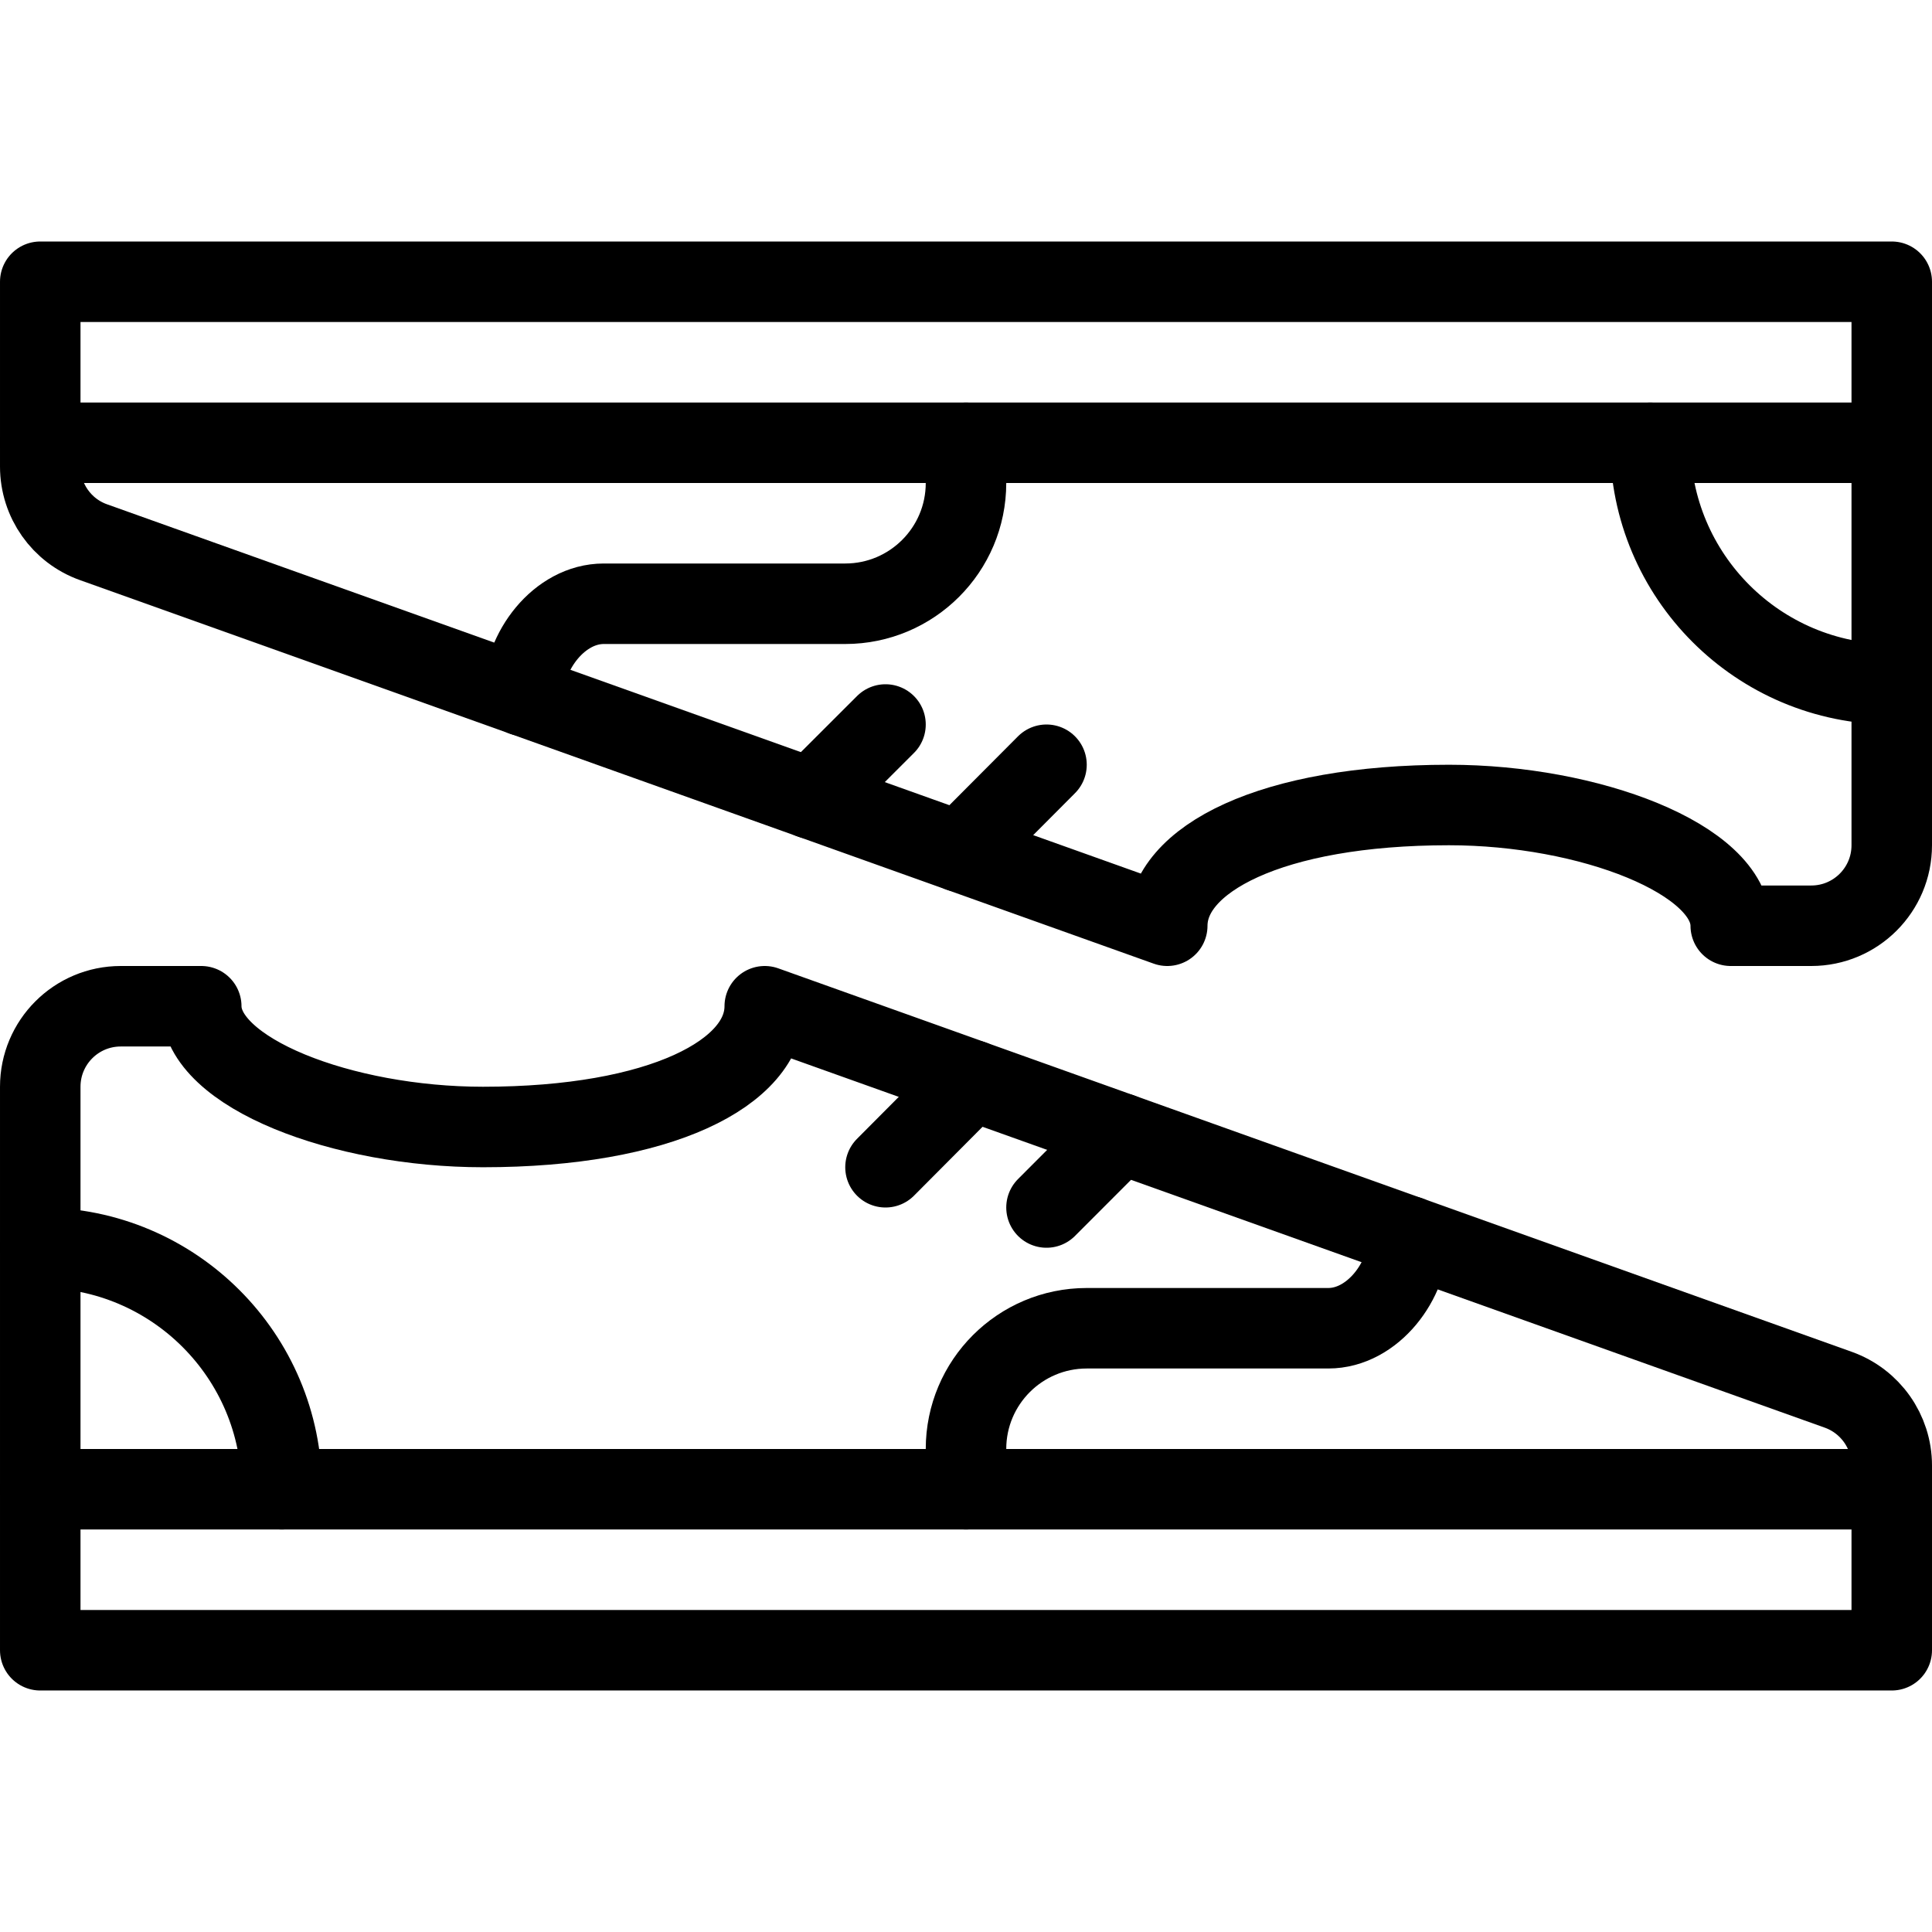 <svg xmlns="http://www.w3.org/2000/svg" width="24" height="24" viewBox="0 0 24 24" stroke="#000" stroke-linecap="round" stroke-linejoin="round" stroke-miterlimit="10" fill="none"><g><path stroke-linecap="round" d="M9.5 12.5l13.336 4.764c.397.142.664.519.664.941v2.295h-23v-7c0-.552.447-1 1-1h1c0 .829 1.756 1.5 3.5 1.5 2.209 0 3.5-.671 3.5-1.5z"/><path d="M.5 18.5h23"/><path stroke-linecap="round" d="M12.075 13.42l-1.075 1.08M13.92 14.079l-.92.921"/><path d="M17.5 15.357c0 .553-.448 1.143-1 1.143h-3c-.829 0-1.5.672-1.5 1.5v.5"/><path stroke-linecap="round" d="M3.5 18.5c0-1.656-1.344-3-3-3"/><path stroke-linecap="round" d="M14.5 11.5l-13.337-4.764c-.398-.141-.663-.518-.663-.94v-2.296h23v7c0 .553-.448 1-1 1h-1c0-.828-1.758-1.5-3.5-1.5-2.21 0-3.5.672-3.5 1.5z"/><path d="M23.5 5.5h-23"/><path stroke-linecap="round" d="M11.924 10.58l1.076-1.08M10.078 9.921l.922-.921"/><path d="M6.5 8.643c0-.552.447-1.143 1-1.143h3c.827 0 1.5-.671 1.5-1.5v-.5"/><path stroke-linecap="round" d="M20.5 5.5c0 1.657 1.342 3 3 3"/></g></svg>